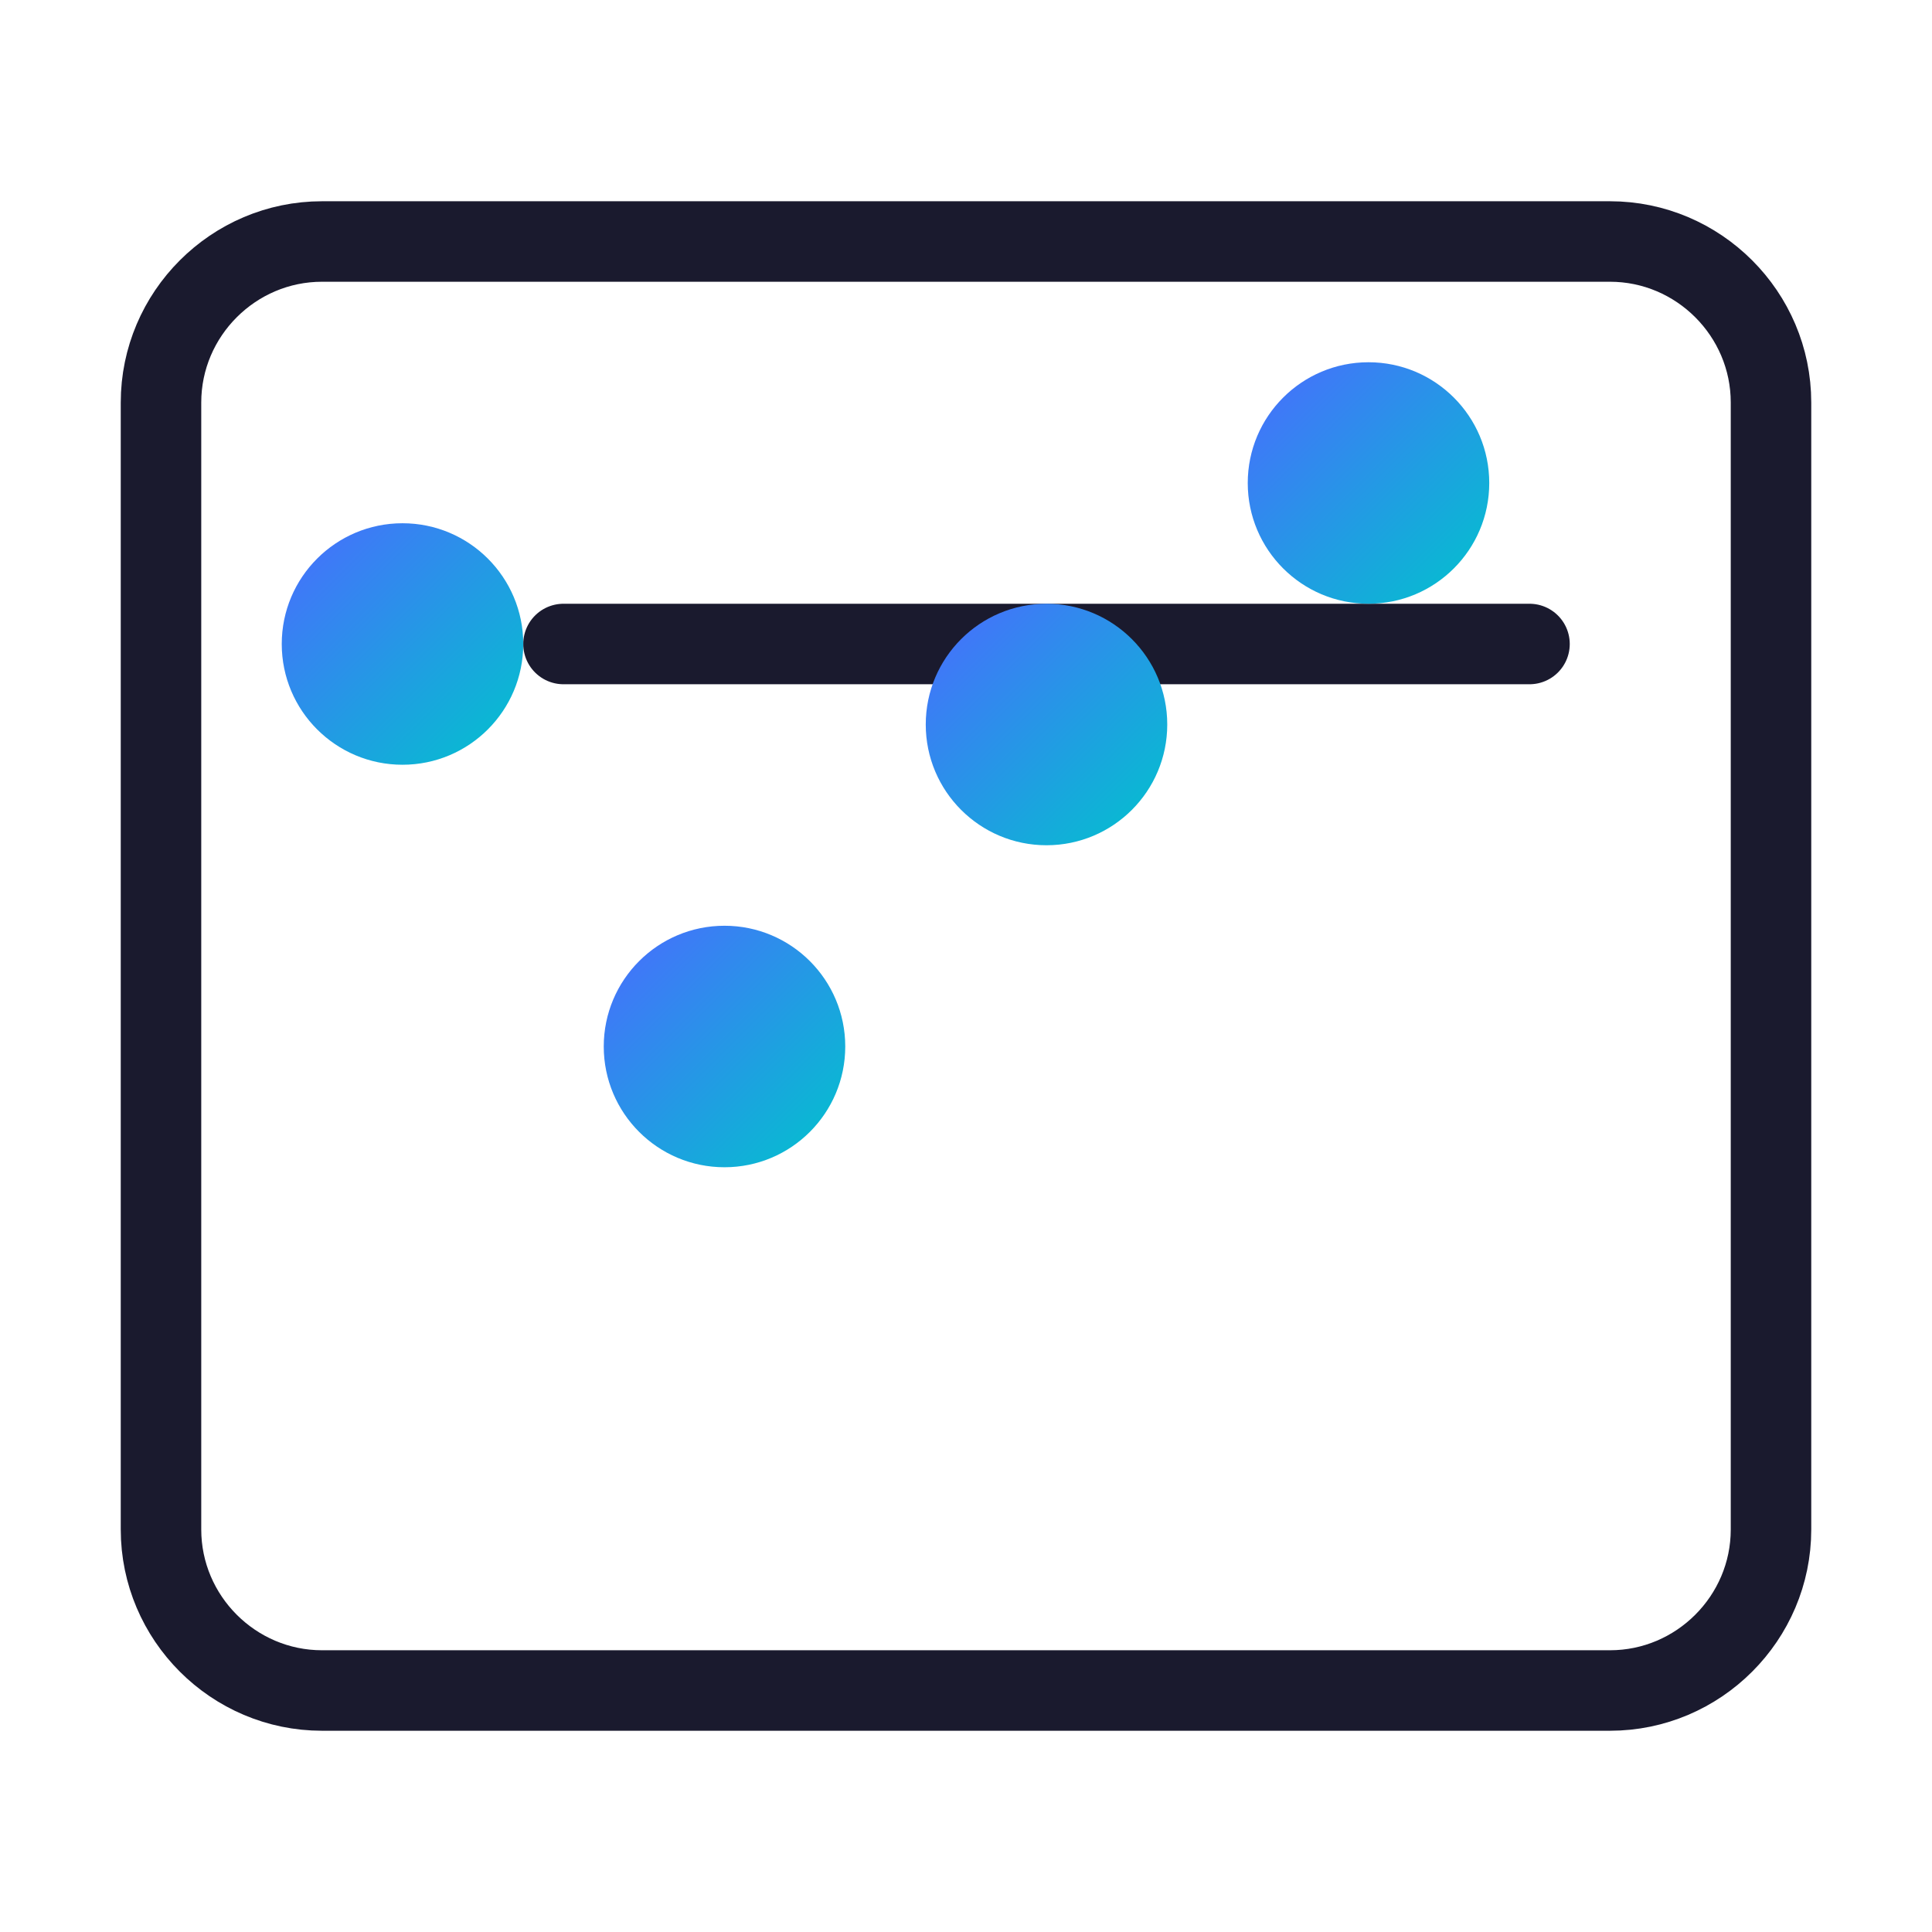<svg width="24" height="24" viewBox="0 0 24 24" xmlns="http://www.w3.org/2000/svg">
  <defs>
    <linearGradient id="ipo-grad" x1="0%" y1="0%" x2="100%" y2="100%">
      <stop offset="0%" style="stop-color:#4a6bff;stop-opacity:1" />
      <stop offset="100%" style="stop-color:#00c4cc;stop-opacity:1" />
    </linearGradient>
  </defs>
  <path d="M20,3 L4,3 C2.9,3 2,3.9 2,5 L2,19 C2,20.1 2.9,21 4,21 L20,21 C21.1,21 22,20.1 22,19 L22,5 C22,3.9 21.1,3 20,3 Z" stroke="#1a1a2e" stroke-width="1" fill="none" />
  <path d="M5,8 L5,18" stroke="url(#ipo-grad)" stroke-width="2" stroke-linecap="round" />
  <path d="M9,13 L9,18" stroke="url(#ipo-grad)" stroke-width="2" stroke-linecap="round" />
  <path d="M13,9 L13,18" stroke="url(#ipo-grad)" stroke-width="2" stroke-linecap="round" />
  <path d="M17,6 L17,18" stroke="url(#ipo-grad)" stroke-width="2" stroke-linecap="round" />
  <path d="M7,8 L19,8" stroke="#1a1a2e" stroke-width="1" stroke-linecap="round" />
  <circle cx="5" cy="8" r="1.5" fill="url(#ipo-grad)" />
  <circle cx="9" cy="13" r="1.5" fill="url(#ipo-grad)" />
  <circle cx="13" cy="9" r="1.5" fill="url(#ipo-grad)" />
  <circle cx="17" cy="6" r="1.5" fill="url(#ipo-grad)" />
</svg> 